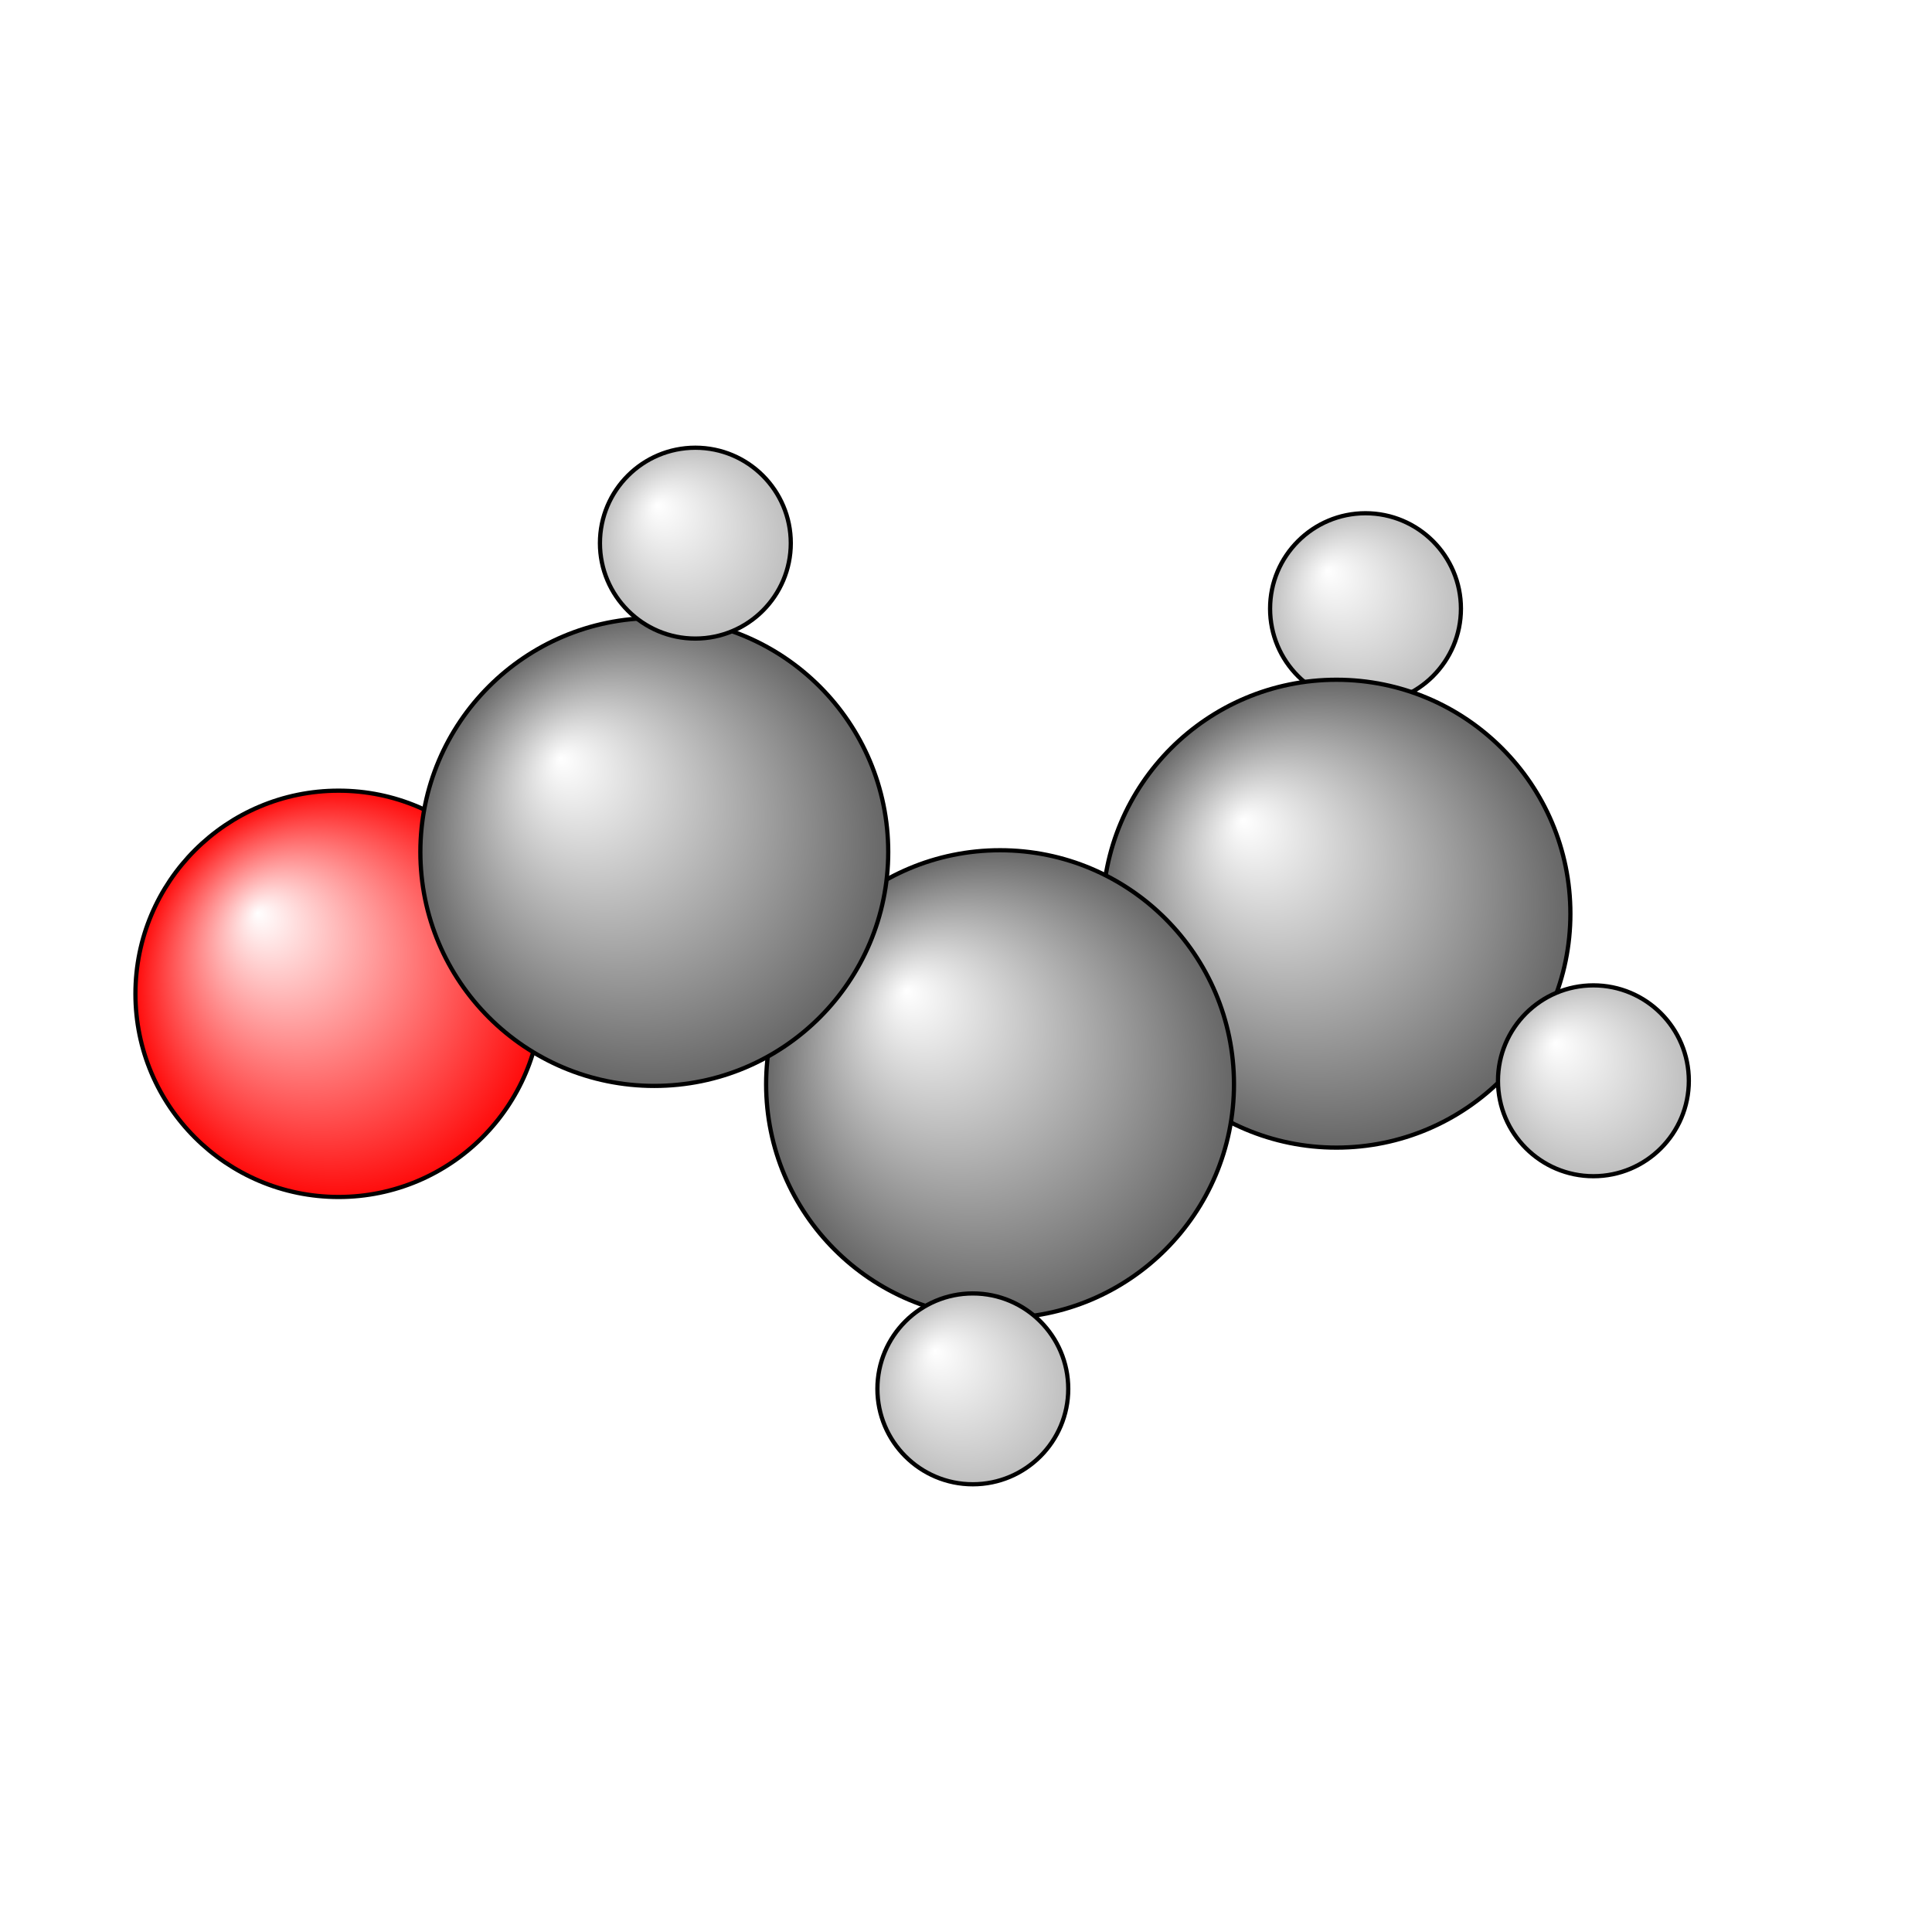 <?xml version="1.0"?>
<svg version="1.1" id="topsvg"
xmlns="http://www.w3.org/2000/svg" xmlns:xlink="http://www.w3.org/1999/xlink"
xmlns:cml="http://www.xml-cml.org/schema" x="0" y="0" width="1024px" height="1024px" viewBox="0 0 100 100">
<title>7847 - Open Babel Depiction</title>
<rect x="0" y="0" width="100" height="100" fill="white"/>
<defs>
<radialGradient id='radialffffff666666' cx='50%' cy='50%' r='50%' fx='30%' fy='30%'>
  <stop offset=' 0%' stop-color="rgb(255,255,255)"  stop-opacity='1.0'/>
  <stop offset='100%' stop-color="rgb(102,102,102)"  stop-opacity ='1.0'/>
</radialGradient>
<radialGradient id='radialffffffbfbfbf' cx='50%' cy='50%' r='50%' fx='30%' fy='30%'>
  <stop offset=' 0%' stop-color="rgb(255,255,255)"  stop-opacity='1.0'/>
  <stop offset='100%' stop-color="rgb(191,191,191)"  stop-opacity ='1.0'/>
</radialGradient>
<radialGradient id='radialffffffffcc' cx='50%' cy='50%' r='50%' fx='30%' fy='30%'>
  <stop offset=' 0%' stop-color="rgb(255,255,255)"  stop-opacity='1.0'/>
  <stop offset='100%' stop-color="rgb(255,12,12)"  stop-opacity ='1.0'/>
</radialGradient>
</defs>
<g transform="translate(0,0)">
<svg width="100" height="100" x="0" y="0" viewBox="0 0 228.242 179.911"
font-family="sans-serif" stroke="rgb(0,0,0)" stroke-width="2"  stroke-linecap="round">
<line x1="38.8" y1="90.5" x2="76.1" y2="73.7" opacity="1.0" stroke="rgb(0,0,0)"  stroke-width="3.0"/>
<line x1="41.2" y1="96.0" x2="78.5" y2="79.2" opacity="1.0" stroke="rgb(0,0,0)"  stroke-width="3.0"/>
<line x1="118.1" y1="103.9" x2="77.3" y2="76.5" opacity="1.0" stroke="rgb(0,0,0)"  stroke-width="3.0"/>
<line x1="116.8" y1="101.2" x2="156.5" y2="81.1" opacity="1.0" stroke="rgb(0,0,0)"  stroke-width="3.0"/>
<line x1="119.5" y1="106.6" x2="159.2" y2="86.5" opacity="1.0" stroke="rgb(0,0,0)"  stroke-width="3.0"/>
<line x1="118.1" y1="103.9" x2="114.9" y2="139.9" opacity="1.0" stroke="rgb(0,0,0)"  stroke-width="3.0"/>
<line x1="77.3" y1="76.5" x2="82.1" y2="40.0" opacity="1.0" stroke="rgb(0,0,0)"  stroke-width="3.0"/>
<line x1="157.9" y1="83.8" x2="188.2" y2="103.5" opacity="1.0" stroke="rgb(0,0,0)"  stroke-width="3.0"/>
<line x1="157.9" y1="83.8" x2="161.3" y2="47.7" opacity="1.0" stroke="rgb(0,0,0)"  stroke-width="3.0"/>
<circle cx="161.318" cy="47.74" r="11.273" opacity="1" style="stroke:black;stroke-width:0.5;fill:url(#radialffffffbfbfbf)"/>
<circle cx="40" cy="93.243" r="24" opacity="1" style="stroke:black;stroke-width:0.5;fill:url(#radialffffffffcc)"/>
<circle cx="157.887" cy="83.775" r="27.636" opacity="1" style="stroke:black;stroke-width:0.5;fill:url(#radialffffff666666)"/>
<circle cx="188.242" cy="103.516" r="11.273" opacity="1" style="stroke:black;stroke-width:0.5;fill:url(#radialffffffbfbfbf)"/>
<circle cx="118.144" cy="103.916" r="27.636" opacity="1" style="stroke:black;stroke-width:0.5;fill:url(#radialffffff666666)"/>
<circle cx="77.297" cy="76.486" r="27.636" opacity="1" style="stroke:black;stroke-width:0.5;fill:url(#radialffffff666666)"/>
<circle cx="82.149" cy="40" r="11.273" opacity="1" style="stroke:black;stroke-width:0.5;fill:url(#radialffffffbfbfbf)"/>
<circle cx="114.927" cy="139.911" r="11.273" opacity="1" style="stroke:black;stroke-width:0.5;fill:url(#radialffffffbfbfbf)"/>
</svg>
</g>
</svg>
